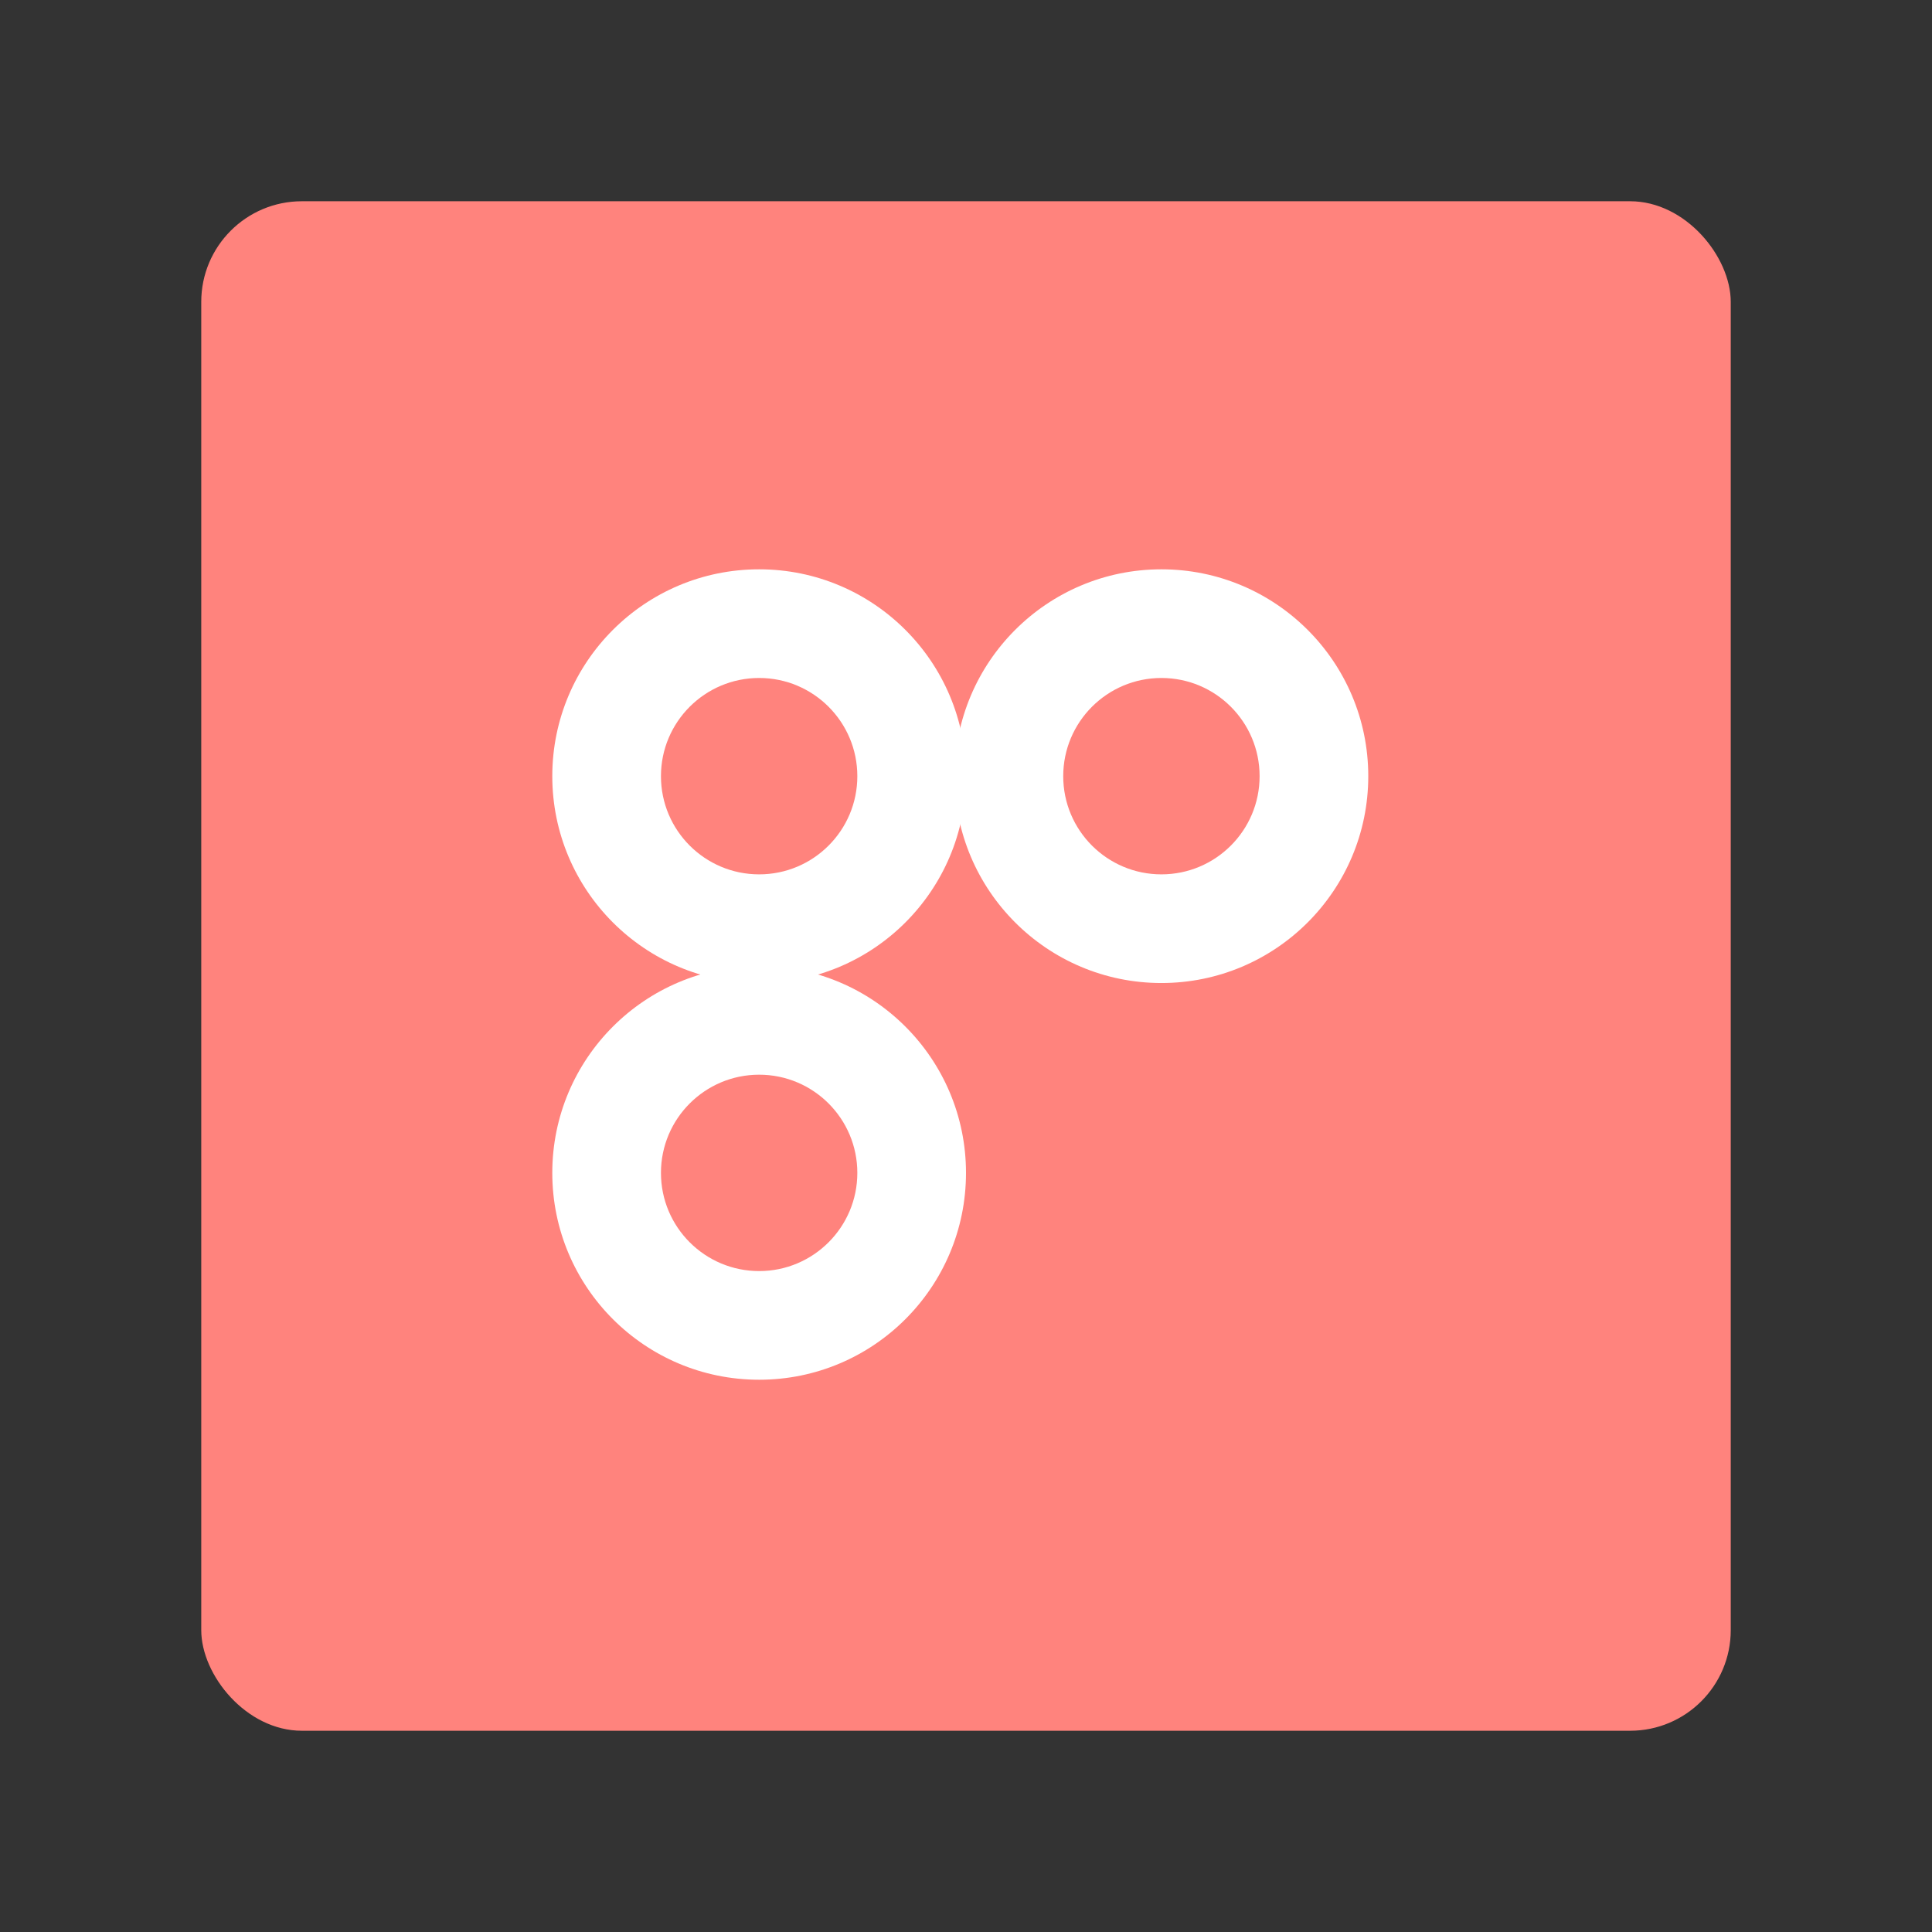 <?xml version="1.0" encoding="UTF-8"?>
<svg version="1.1" viewBox="0 0 192 192" xmlns="http://www.w3.org/2000/svg">
 <rect x="0" y="0" width="192" height="192" fill="#333333" stroke="none"/>
 <rect class="a" x="20" y="20" width="152" height="152" rx="10" style="fill:#ff837d"/>
 <circle cx="75.443" cy="77.135" r="20.557" style="fill:#fff;stroke-linecap:round;stroke-linejoin:round;stroke-width:12.282"/>
 <circle cx="115.42" cy="77.135" r="20.557" style="fill:#fff;stroke-linecap:round;stroke-linejoin:round;stroke-width:12.282"/>
 <circle cx="75.443" cy="116.56" r="20.557" style="fill:#fff;stroke-linecap:round;stroke-linejoin:round;stroke-width:12.282"/>
 <circle cx="75.443" cy="77.135" r="9.758" style="fill:#ff837d;stroke-linecap:round;stroke-linejoin:round;stroke-width:12.282"/>
 <circle cx="75.443" cy="116.56" r="9.758" style="fill:#ff837d;stroke-linecap:round;stroke-linejoin:round;stroke-width:12.282"/>
 <circle cx="115.42" cy="77.135" r="9.758" style="fill:#ff837d;stroke-linecap:round;stroke-linejoin:round;stroke-width:12.282"/>
</svg>
